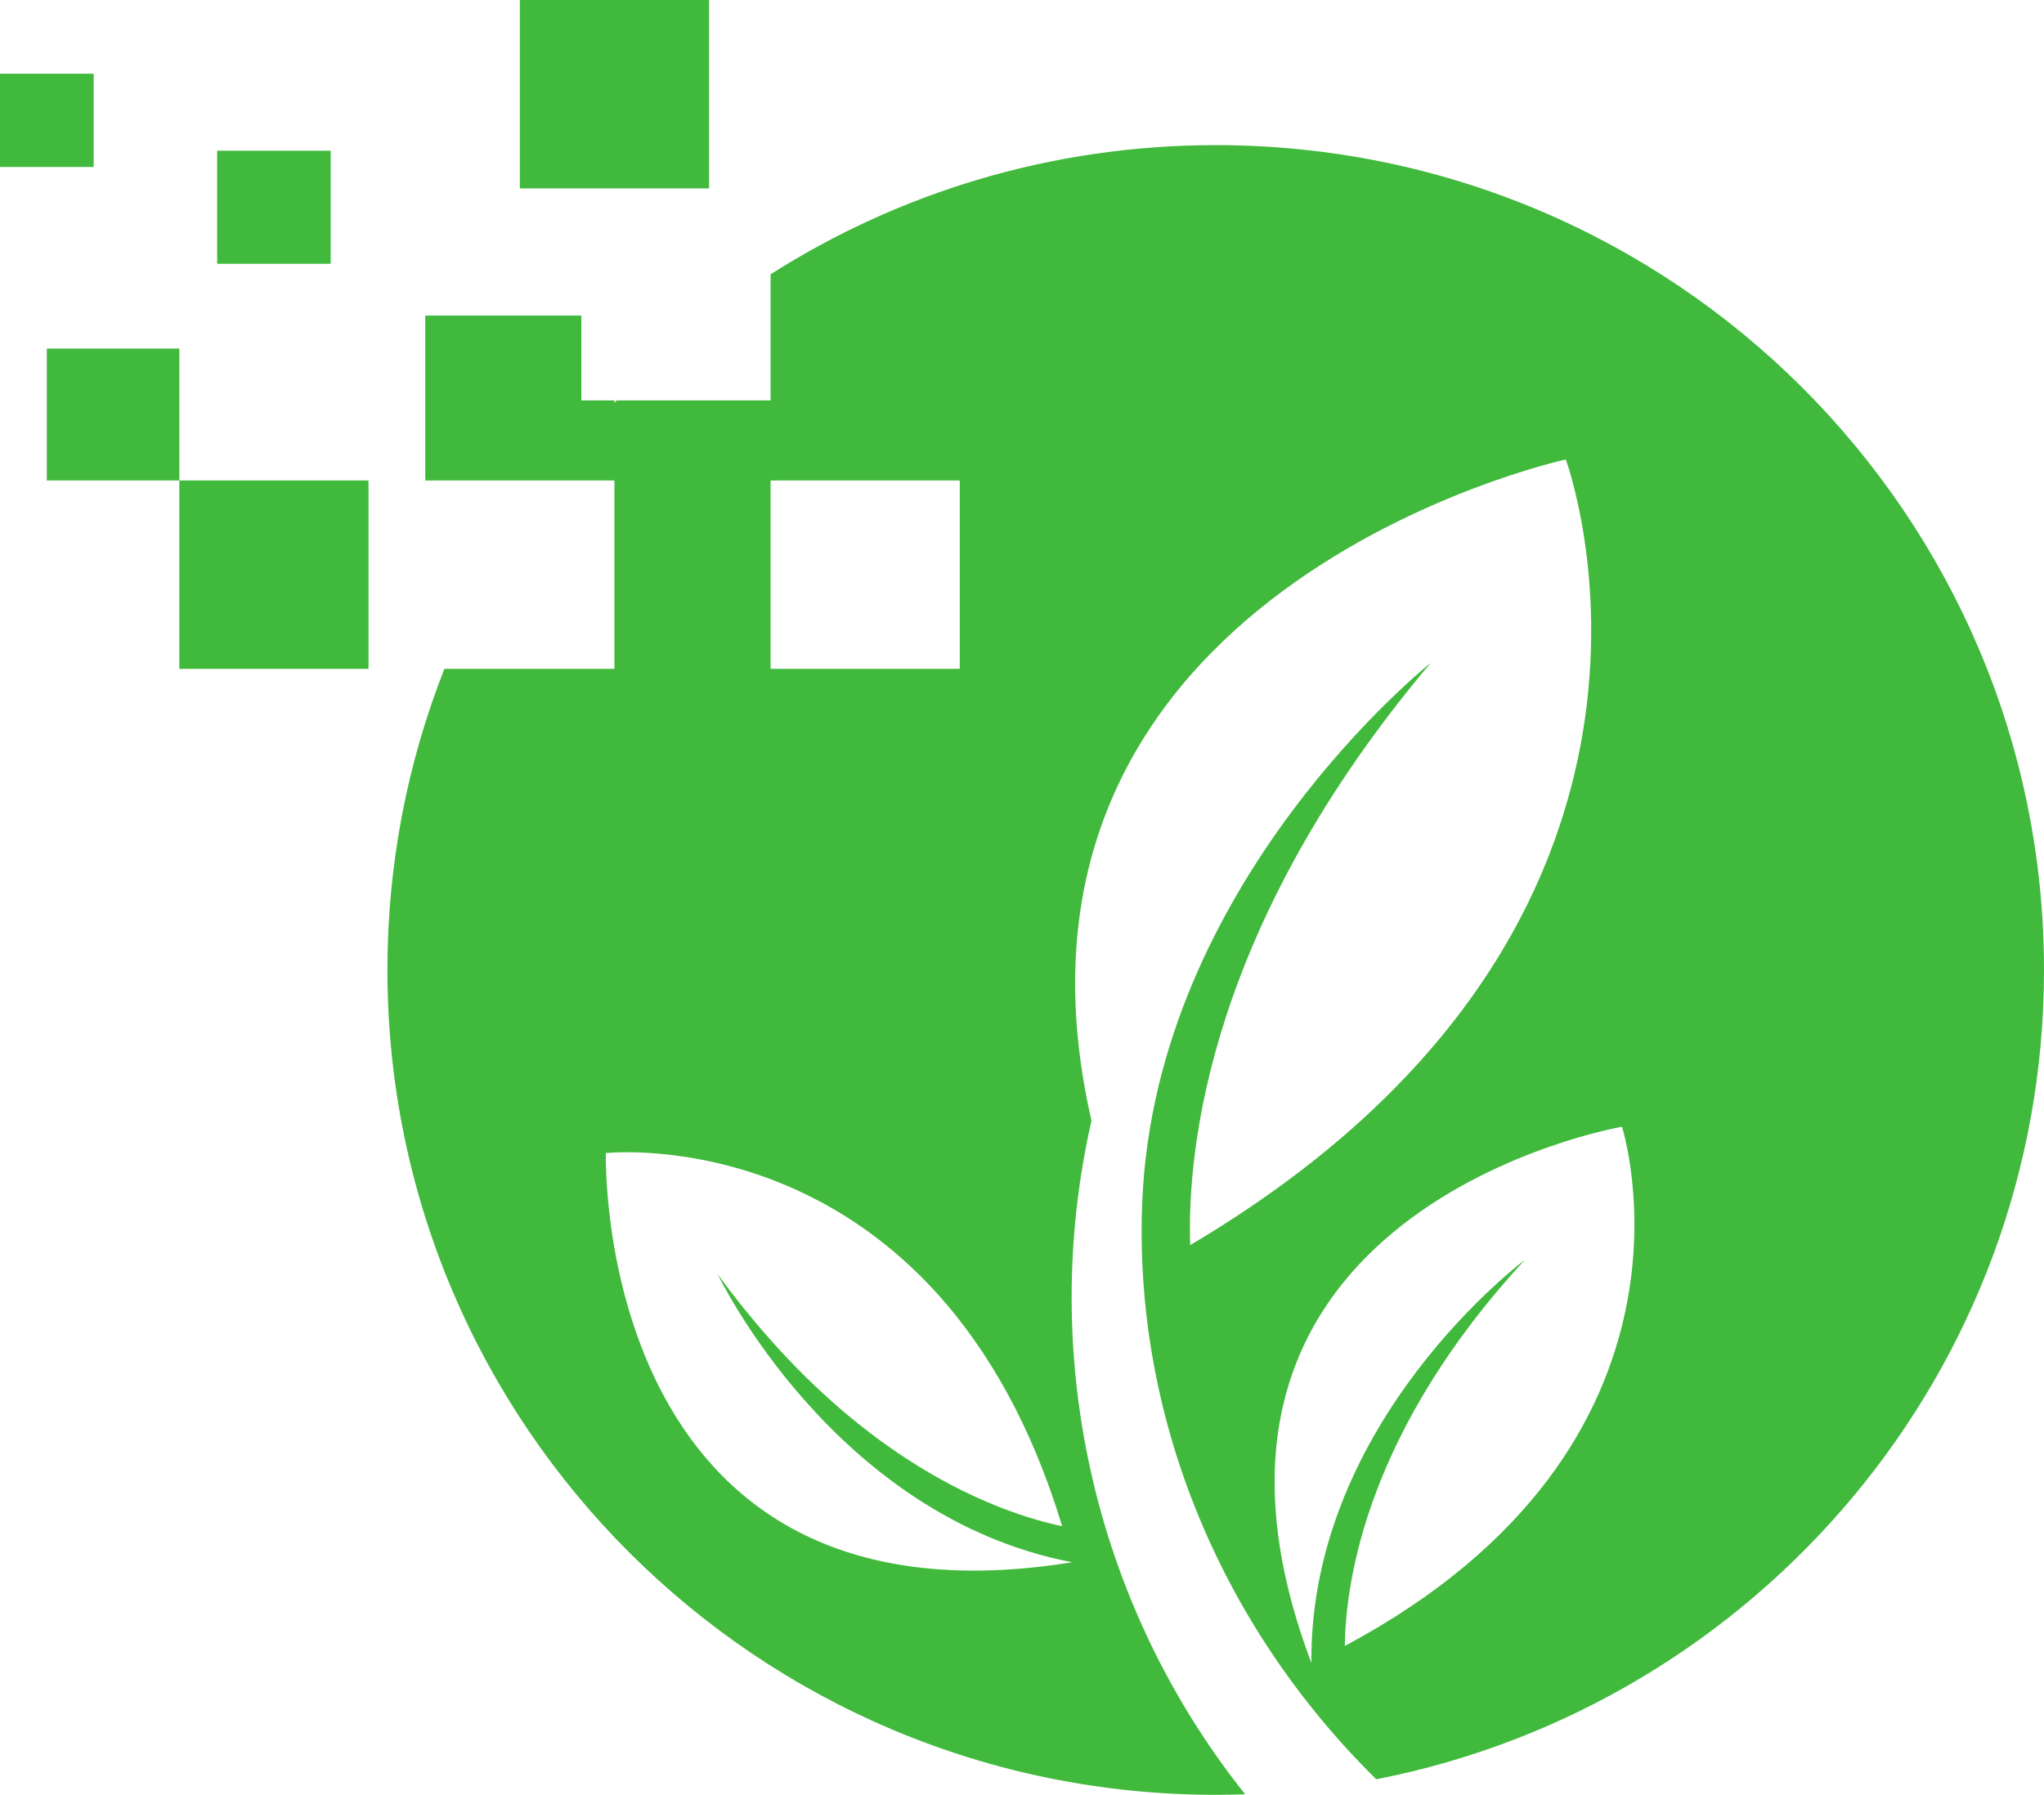 <?xml version="1.0" encoding="UTF-8" standalone="no"?>
<svg
   xmlns:dc="http://purl.org/dc/elements/1.1/"
   xmlns:cc="http://creativecommons.org/ns#"
   xmlns:rdf="http://www.w3.org/1999/02/22-rdf-syntax-ns#"
   xmlns:svg="http://www.w3.org/2000/svg"
   xmlns="http://www.w3.org/2000/svg"
   xmlns:sodipodi="http://sodipodi.sourceforge.net/DTD/sodipodi-0.dtd"
   xmlns:inkscape="http://www.inkscape.org/namespaces/inkscape"
   width="148"
   zoomAndPan="magnify"
   viewBox="0 0 111 97.492"
   height="129.99"
   preserveAspectRatio="xMidYMid meet"
   version="1.0"
   id="svg333"
   sodipodi:docname="icon.svg"
   inkscape:version="1.0.1 (3bc2e813f5, 2020-09-07)"
   inkscape:export-filename="C:\Users\rnd\github\pdbu\Logo\icon-72.png"
   inkscape:export-xdpi="31.435801"
   inkscape:export-ydpi="31.435801">
  <sodipodi:namedview
     pagecolor="#ffffff"
     bordercolor="#666666"
     borderopacity="1"
     objecttolerance="10"
     gridtolerance="10"
     guidetolerance="10"
     inkscape:pageopacity="0"
     inkscape:pageshadow="2"
     inkscape:window-width="1920"
     inkscape:window-height="991"
     id="namedview335"
     showgrid="false"
     fit-margin-top="0"
     fit-margin-left="0"
     fit-margin-right="0"
     fit-margin-bottom="0"
     inkscape:zoom="0.82"
     inkscape:cx="87.521476"
     inkscape:cy="209.1386"
     inkscape:window-x="-9"
     inkscape:window-y="-9"
     inkscape:window-maximized="1"
     inkscape:current-layer="svg333" />
  <defs
     id="defs15">
    <g
       id="g4">
      <g
         id="id1" />
      <g
         id="id2" />
    </g>
    <clipPath
       id="id3">
      <path
         d="M 132.016,110 H 138 v 6 h -5.984 z m 0,0"
         clip-rule="nonzero"
         id="path6" />
    </clipPath>
    <clipPath
       id="id4">
      <path
         d="m 160,106.164 h 11 V 117 h -11 z m 0,0"
         clip-rule="nonzero"
         id="path9" />
    </clipPath>
    <clipPath
       id="id5">
      <path
         d="m 153,114 h 90.016 v 89.664 H 153 Z m 0,0"
         clip-rule="nonzero"
         id="path12" />
    </clipPath>
  </defs>
  <path
     fill="#40b93c"
     d="m 11.793,14.328 h 6.164 V 8.188 H 11.793 v 6.141"
     fill-opacity="1"
     fill-rule="nonzero"
     id="path17" />
  <g
     clip-path="url(#id3)"
     id="g21"
     transform="translate(-132.016,-106.168)">
    <path
       fill="#40b93c"
       d="m 132.016,115.238 h 5.086 v -5.066 h -5.086 v 5.066"
       fill-opacity="1"
       fill-rule="nonzero"
       id="path19" />
  </g>
  <g
     clip-path="url(#id4)"
     id="g25"
     transform="translate(-132.016,-106.168)">
    <path
       fill="#40b93c"
       d="m 160.246,116.402 h 10.277 v -10.234 h -10.277 v 10.234"
       fill-opacity="1"
       fill-rule="nonzero"
       id="path23" />
  </g>
  <path
     fill="#40b93c"
     d="M 9.738,36.332 H 20.012 V 26.098 H 9.738 v 10.234"
     fill-opacity="1"
     fill-rule="nonzero"
     id="path27" />
  <path
     fill="#40b93c"
     d="m 2.543,26.098 h 7.195 v -7.164 H 2.543 v 7.164"
     fill-opacity="1"
     fill-rule="nonzero"
     id="path29" />
  <g
     clip-path="url(#id5)"
     id="g33"
     transform="translate(-132.016,-106.168)">
    <path
       fill="#40b93c"
       d="m 164.918,168.801 c 0,0 18.035,-1.992 24.781,20.27 -3.477,-0.738 -11.27,-3.488 -18.703,-13.68 0,0 6.266,13.145 19.246,15.637 -26.07,4.207 -25.324,-22.227 -25.324,-22.227 z M 184.137,142.5 h -10.273 v -10.234 h 10.273 z m 35.961,24.871 c 0,0 5.527,17.215 -15.051,28.203 0.043,-3.539 1.211,-11.691 9.77,-20.965 0,0 -11.699,8.719 -11.586,21.887 -9.293,-24.629 16.867,-29.125 16.867,-29.125 z m -67.043,-8.516 c 0,24.746 20.137,44.805 44.98,44.805 0.535,0 1.066,-0.012 1.598,-0.031 -8.293,-10.402 -11.223,-23.941 -8.344,-36.586 -6.598,-28.871 25.758,-35.918 25.758,-35.918 0,0 9.301,25.094 -20.398,42.676 -0.172,-5.234 1.02,-17.363 13.066,-31.629 0,0 -14.941,11.852 -15.668,29.258 -0.477,11.441 4.07,22.871 12.707,31.387 20.668,-4.047 36.262,-22.188 36.262,-43.961 0,-24.746 -20.137,-44.805 -44.98,-44.805 -8.898,0 -17.191,2.574 -24.172,7.016 v 6.852 h -8.359 c -0.039,0.039 -0.078,0.078 -0.121,0.121 v -0.121 h -1.797 v -4.609 h -8.477 v 8.957 h 10.273 V 142.5 h -9.234 c -1.996,5.066 -3.094,10.582 -3.094,16.355"
       fill-opacity="1"
       fill-rule="nonzero"
       id="path31" />
  </g>
  <g
     fill="#ffffff"
     fill-opacity="1"
     id="g79"
     transform="translate(-132.016,-106.168)">
    <g
       transform="translate(142.788,238.865)"
       id="g77">
      <g
         id="g75" />
    </g>
  </g>
  <g
     fill="#ffffff"
     fill-opacity="1"
     id="g149"
     transform="translate(-132.016,-106.168)">
    <g
       transform="translate(232.126,238.865)"
       id="g147">
      <g
         id="g145" />
    </g>
  </g>
  <g
     fill="#ffffff"
     fill-opacity="1"
     id="g291"
     transform="translate(-132.016,-106.168)">
    <g
       transform="translate(226.132,270.95)"
       id="g289">
      <g
         id="g287" />
    </g>
  </g>
</svg>
